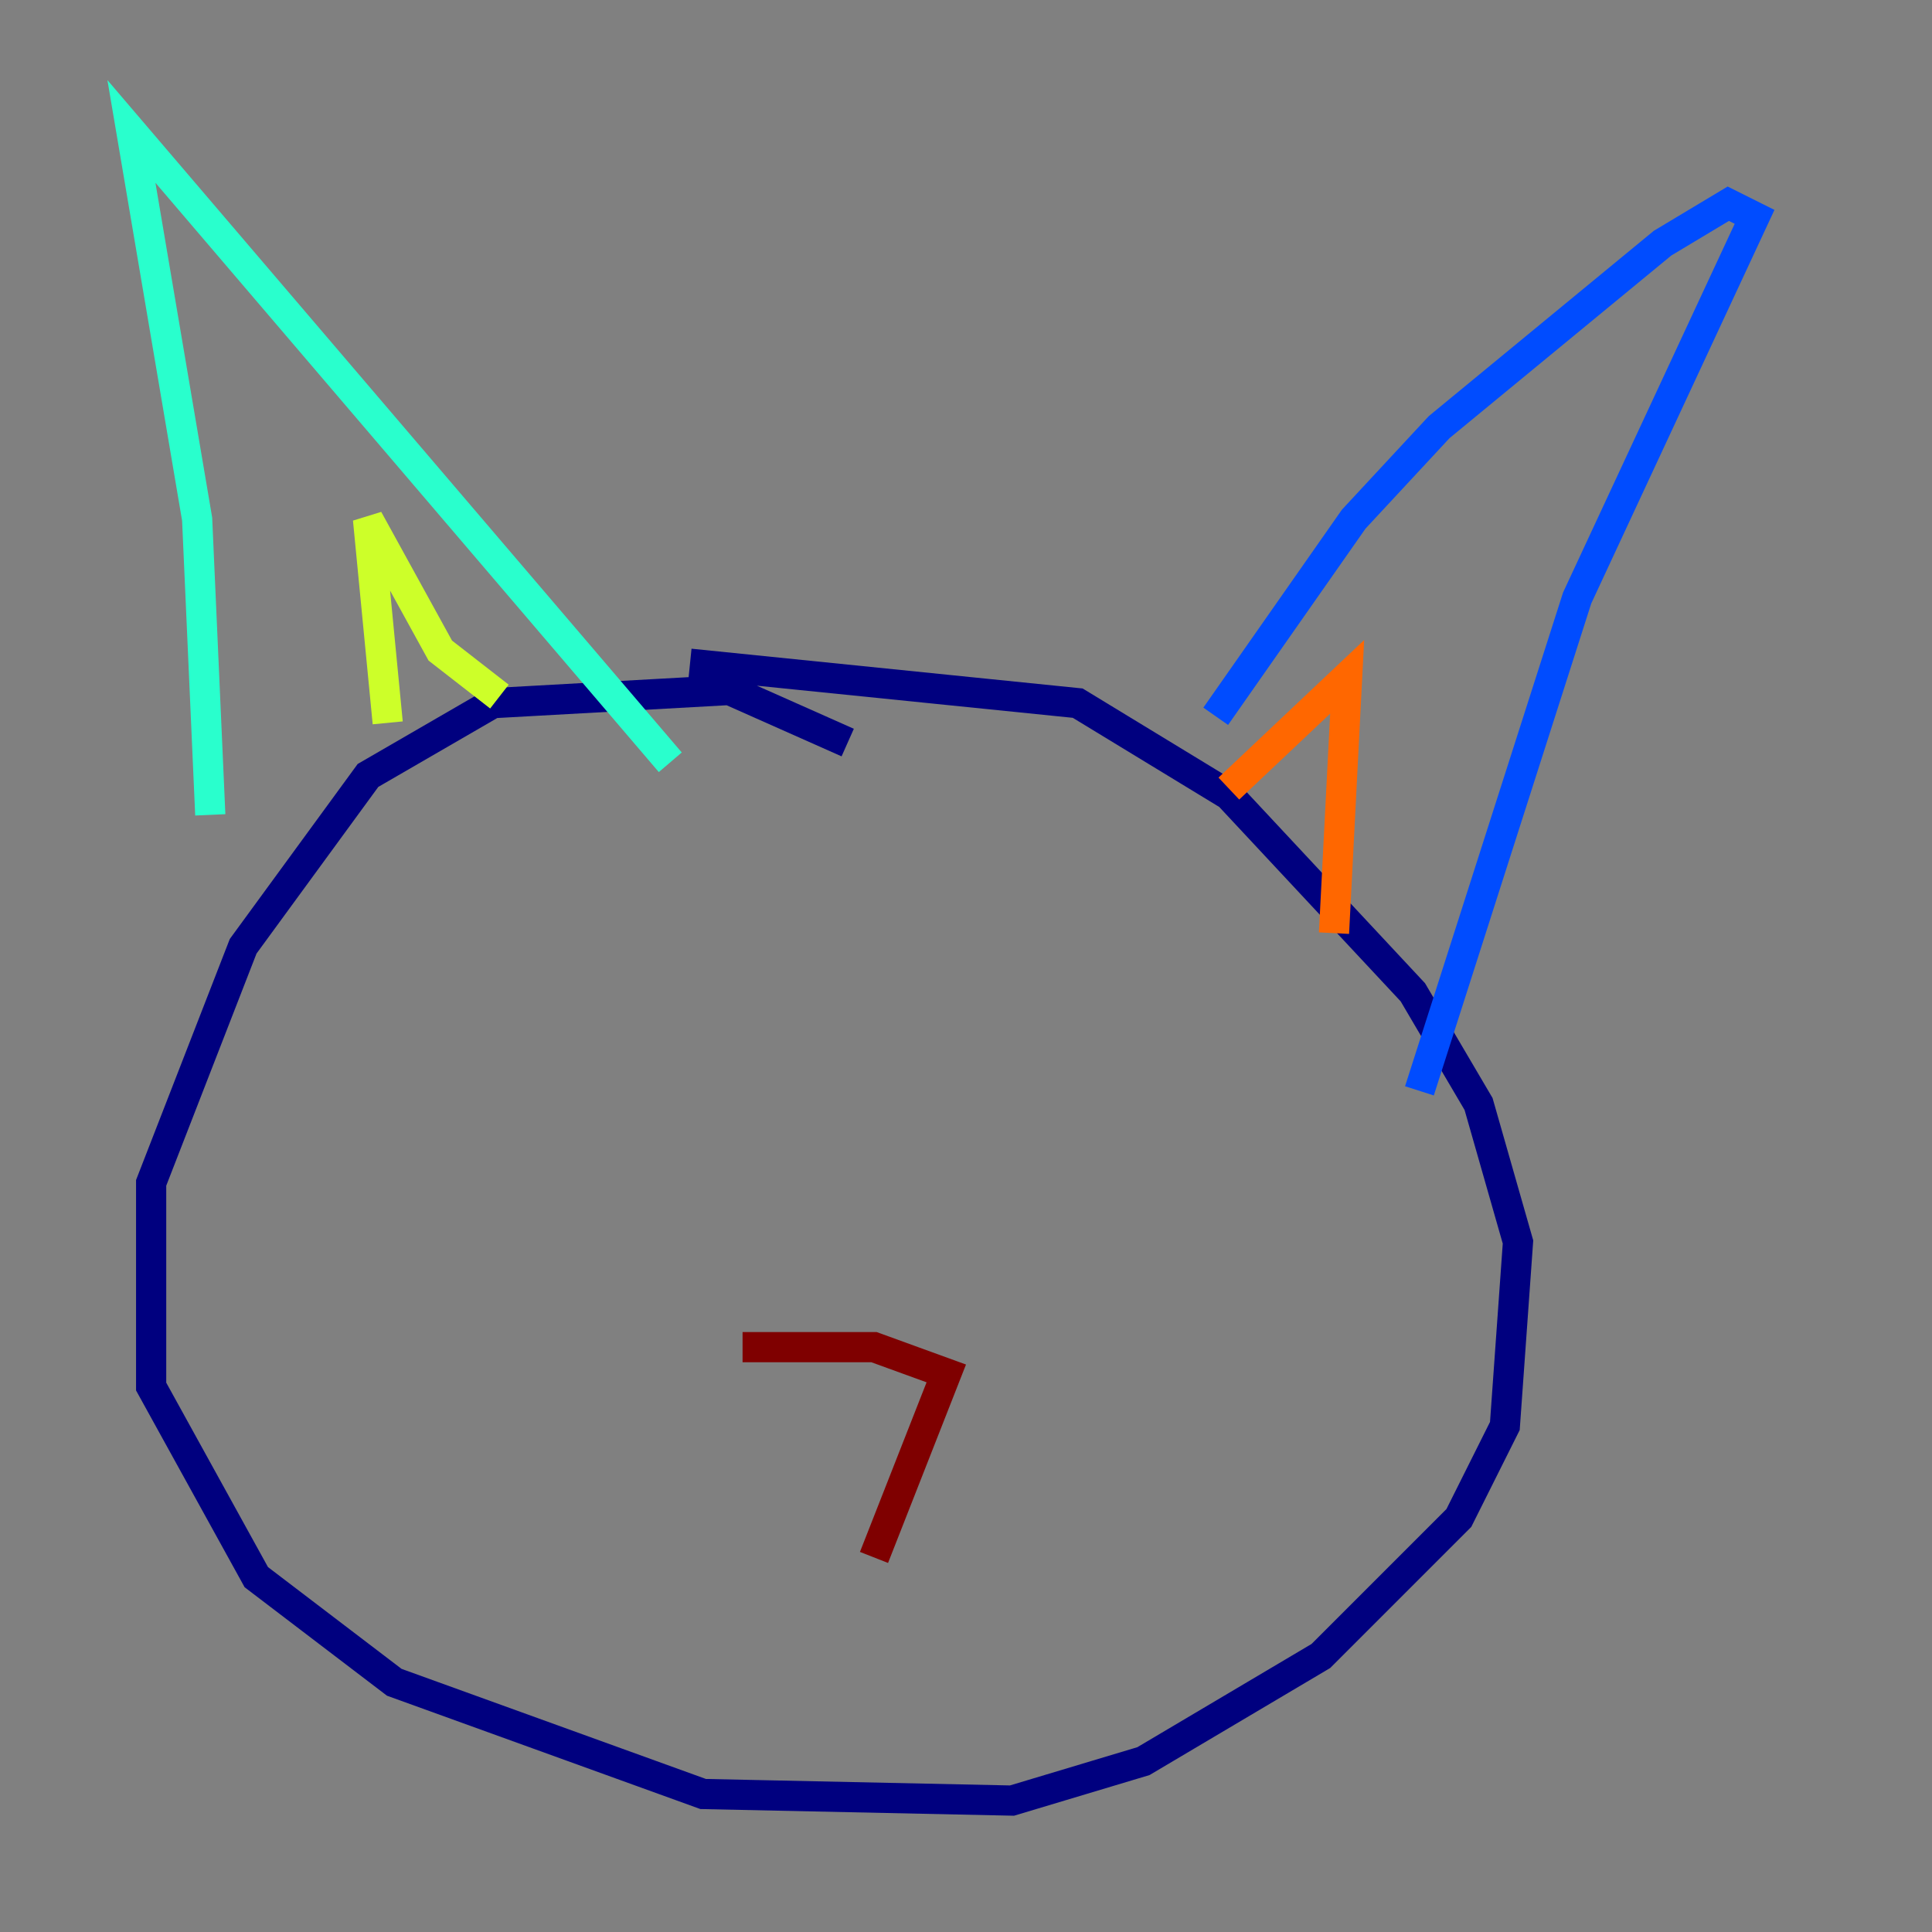 <?xml version="1.0" encoding="utf-8" ?>
<svg baseProfile="tiny" height="128" version="1.2" viewBox="0,0,128,128" width="128" xmlns="http://www.w3.org/2000/svg" xmlns:ev="http://www.w3.org/2001/xml-events" xmlns:xlink="http://www.w3.org/1999/xlink"><rect x="0" y="0" width="128" height="128" fill="#808080" stroke="none"/><defs /><polyline fill="none" points="56.163,49.197 48.327,45.714 32.653,46.585 24.381,51.374 16.109,62.694 10.014,78.367 10.014,91.864 16.98,104.49 26.122,111.456 46.585,118.857 67.048,119.293 75.755,116.68 87.51,109.714 96.653,100.571 99.701,94.476 100.571,82.286 97.959,73.143 93.605,65.742 81.415,52.68 71.401,46.585 45.714,43.973" stroke="#00007f" stroke-width="2" /><polyline fill="none" points="80.544,47.456 89.687,34.395 95.347,28.299 110.15,16.109 114.503,13.497 116.245,14.367 104.49,39.619 94.041,72.272" stroke="#004cff" stroke-width="2" /><polyline fill="none" points="13.932,53.986 13.061,34.395 8.707,8.707 44.408,50.503" stroke="#29ffcd" stroke-width="2" /><polyline fill="none" points="25.687,47.891 24.381,34.395 29.17,43.102 33.088,46.15" stroke="#cdff29" stroke-width="2" /><polyline fill="none" points="81.415,52.245 89.252,44.843 88.381,61.823" stroke="#ff6700" stroke-width="2" /><polyline fill="none" points="49.197,89.252 57.905,89.252 62.694,90.993 57.905,103.184" stroke="#7f0000" stroke-width="2" /></svg>